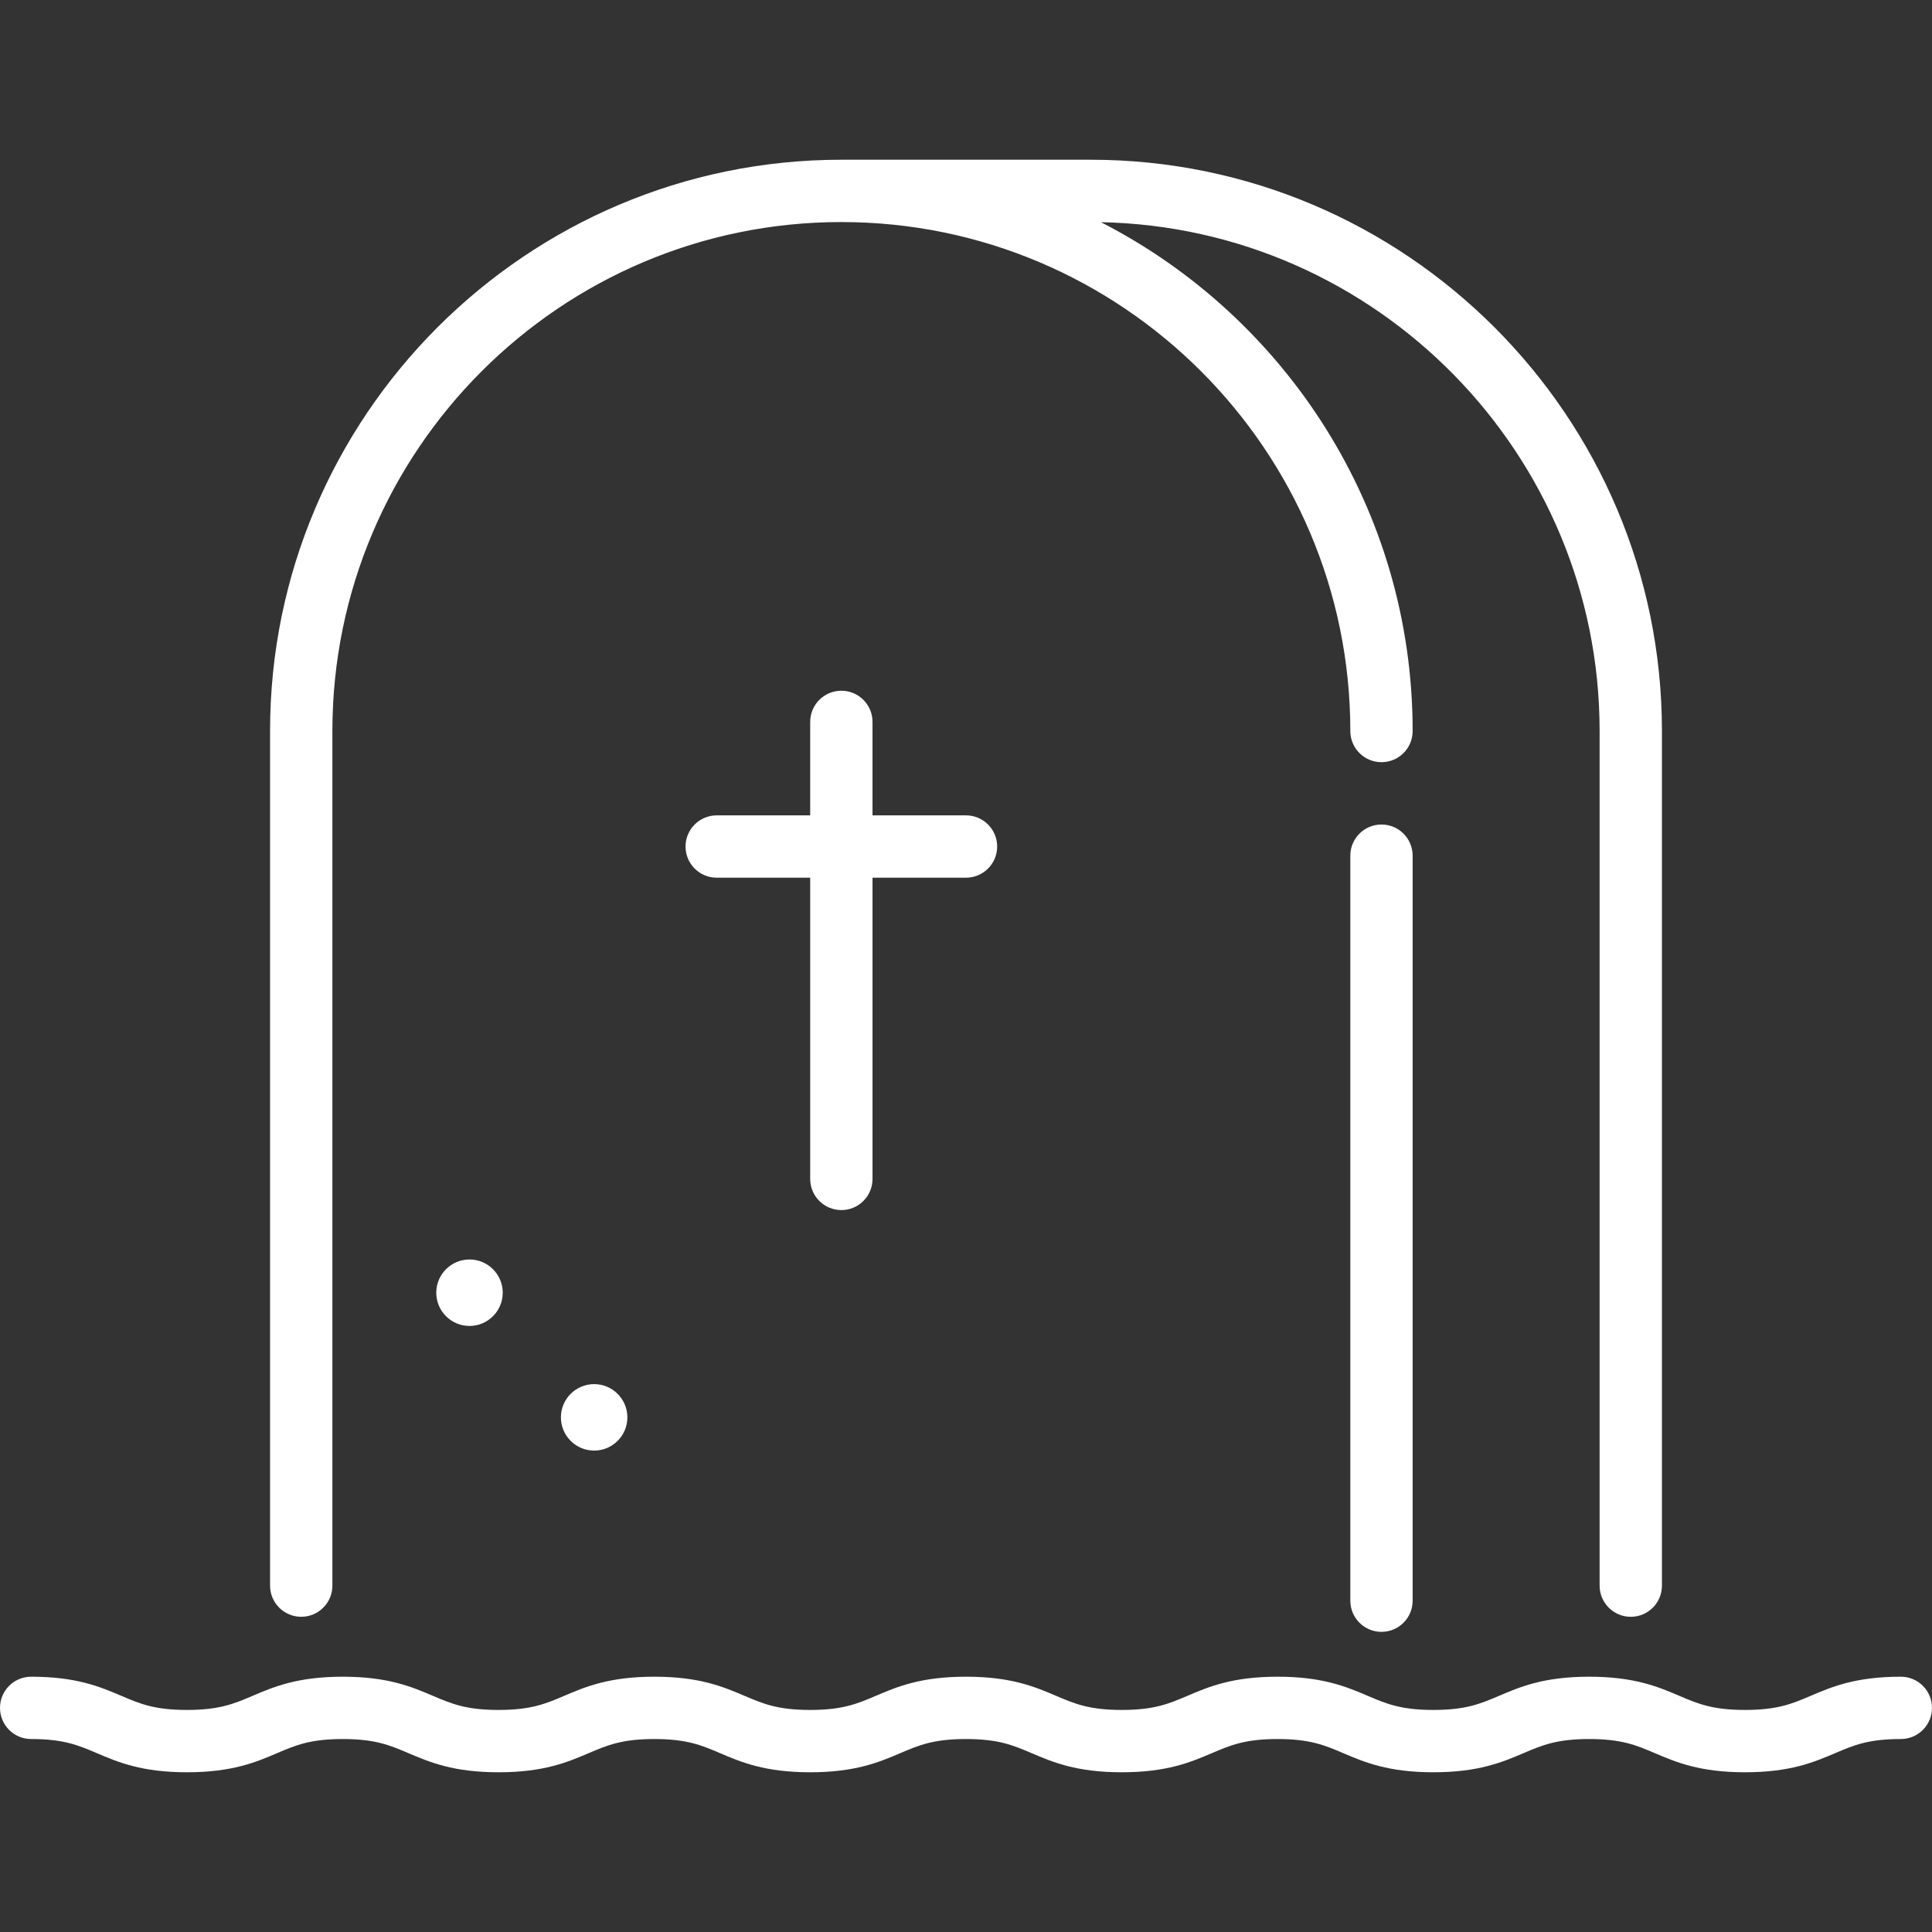 <?xml version="1.0" encoding="iso-8859-1"?>
<!-- Generator: Adobe Illustrator 17.1.0, SVG Export Plug-In . SVG Version: 6.00 Build 0)  -->
<!DOCTYPE svg PUBLIC "-//W3C//DTD SVG 1.1//EN" "http://www.w3.org/Graphics/SVG/1.1/DTD/svg11.dtd">
<svg xmlns="http://www.w3.org/2000/svg" xmlns:xlink="http://www.w3.org/1999/xlink" version="1.1" id="Capa_1" x="0px" y="0px" viewBox="0 0 465 465" style="enable-background:new 0 0 465 465;" xml:space="preserve" width="512px" height="512px">
<rect x="0" y="0" width="465" height="465" fill="#333333" stroke="none"/>
<g>
	<path d="M457.5,403.555c-10.91,0-16.64,2.444-21.696,4.602c-4.451,1.898-7.966,3.398-15.81,3.398c-7.844,0-11.359-1.5-15.81-3.398   c-5.056-2.157-10.787-4.602-21.696-4.602c-10.908,0-16.638,2.444-21.693,4.602c-4.45,1.898-7.965,3.398-15.807,3.398   s-11.357-1.5-15.808-3.398c-5.056-2.157-10.786-4.602-21.694-4.602s-16.638,2.444-21.693,4.602   c-4.45,1.898-7.965,3.398-15.807,3.398c-7.841,0-11.356-1.5-15.806-3.398c-5.055-2.157-10.785-4.602-21.693-4.602   c-10.907,0-16.636,2.444-21.691,4.602c-4.449,1.898-7.963,3.398-15.804,3.398c-7.842,0-11.356-1.5-15.806-3.398   c-5.055-2.157-10.785-4.602-21.693-4.602s-16.638,2.444-21.693,4.602c-4.45,1.898-7.965,3.398-15.807,3.398   c-7.841,0-11.356-1.5-15.806-3.398c-5.055-2.157-10.785-4.602-21.693-4.602c-10.907,0-16.637,2.444-21.692,4.602   c-4.45,1.898-7.964,3.398-15.806,3.398c-7.841,0-11.355-1.5-15.805-3.398c-5.055-2.157-10.784-4.602-21.692-4.602   c-4.142,0-7.5,3.357-7.5,7.5s3.358,7.5,7.5,7.5c7.841,0,11.355,1.5,15.805,3.398c5.055,2.157,10.784,4.602,21.691,4.602   c10.908,0,16.637-2.444,21.692-4.602c4.45-1.898,7.964-3.398,15.805-3.398c7.842,0,11.357,1.5,15.807,3.398   c5.055,2.157,10.785,4.602,21.693,4.602c10.908,0,16.638-2.444,21.693-4.602c4.45-1.898,7.965-3.398,15.807-3.398   s11.356,1.5,15.806,3.398c5.055,2.157,10.785,4.602,21.693,4.602c10.907,0,16.636-2.445,21.691-4.602   c4.449-1.898,7.963-3.398,15.803-3.398c7.842,0,11.357,1.5,15.807,3.398c5.055,2.157,10.785,4.602,21.693,4.602   c10.908,0,16.638-2.444,21.693-4.602c4.45-1.898,7.965-3.398,15.807-3.398c7.842,0,11.357,1.5,15.807,3.398   c5.056,2.157,10.786,4.602,21.694,4.602c10.908,0,16.638-2.444,21.694-4.602c4.45-1.898,7.965-3.398,15.807-3.398   c7.844,0,11.359,1.5,15.81,3.398c5.056,2.157,10.787,4.602,21.696,4.602s16.64-2.444,21.695-4.602   c4.451-1.898,7.966-3.398,15.81-3.398c4.142,0,7.5-3.357,7.5-7.5S461.642,403.555,457.5,403.555z" fill="#FFFFFF"/>
	<path d="M72.5,389.134c4.142,0,7.5-3.357,7.5-7.5V175.945c0-67.547,54.953-122.5,122.5-122.5S325,108.398,325,175.945   c0,4.143,3.358,7.5,7.5,7.5s7.5-3.357,7.5-7.5c0-53.336-30.526-99.676-75.024-122.469C331.384,54.801,385,109.227,385,175.945   v205.691c0,4.143,3.358,7.5,7.5,7.5s7.5-3.357,7.5-7.5V175.945c0-75.817-61.682-137.5-137.5-137.5h-60   c-75.818,0-137.5,61.683-137.5,137.5v205.688C65,385.776,68.358,389.134,72.5,389.134z" fill="#FFFFFF"/>
	<path d="M202.5,291.247c4.142,0,7.5-3.357,7.5-7.5v-72.5h22.5c4.142,0,7.5-3.357,7.5-7.5s-3.358-7.5-7.5-7.5H210v-22.5   c0-4.143-3.358-7.5-7.5-7.5s-7.5,3.357-7.5,7.5v22.5h-22.5c-4.142,0-7.5,3.357-7.5,7.5s3.358,7.5,7.5,7.5H195v72.5   C195,287.89,198.358,291.247,202.5,291.247z" fill="#FFFFFF"/>
	<path d="M332.5,198.445c-4.142,0-7.5,3.357-7.5,7.5V385.26c0,4.143,3.358,7.5,7.5,7.5s7.5-3.357,7.5-7.5V205.945   C340,201.803,336.642,198.445,332.5,198.445z" fill="#FFFFFF"/>
	<path d="M135,341.134c0,4.411,3.589,8,8,8s8-3.589,8-8s-3.589-8-8-8S135,336.723,135,341.134z" fill="#FFFFFF"/>
	<path d="M105,311.134c0,4.411,3.589,8,8,8s8-3.589,8-8s-3.589-8-8-8S105,306.723,105,311.134z" fill="#FFFFFF"/>
</g>
<g>
</g>
<g>
</g>
<g>
</g>
<g>
</g>
<g>
</g>
<g>
</g>
<g>
</g>
<g>
</g>
<g>
</g>
<g>
</g>
<g>
</g>
<g>
</g>
<g>
</g>
<g>
</g>
<g>
</g>
</svg>
